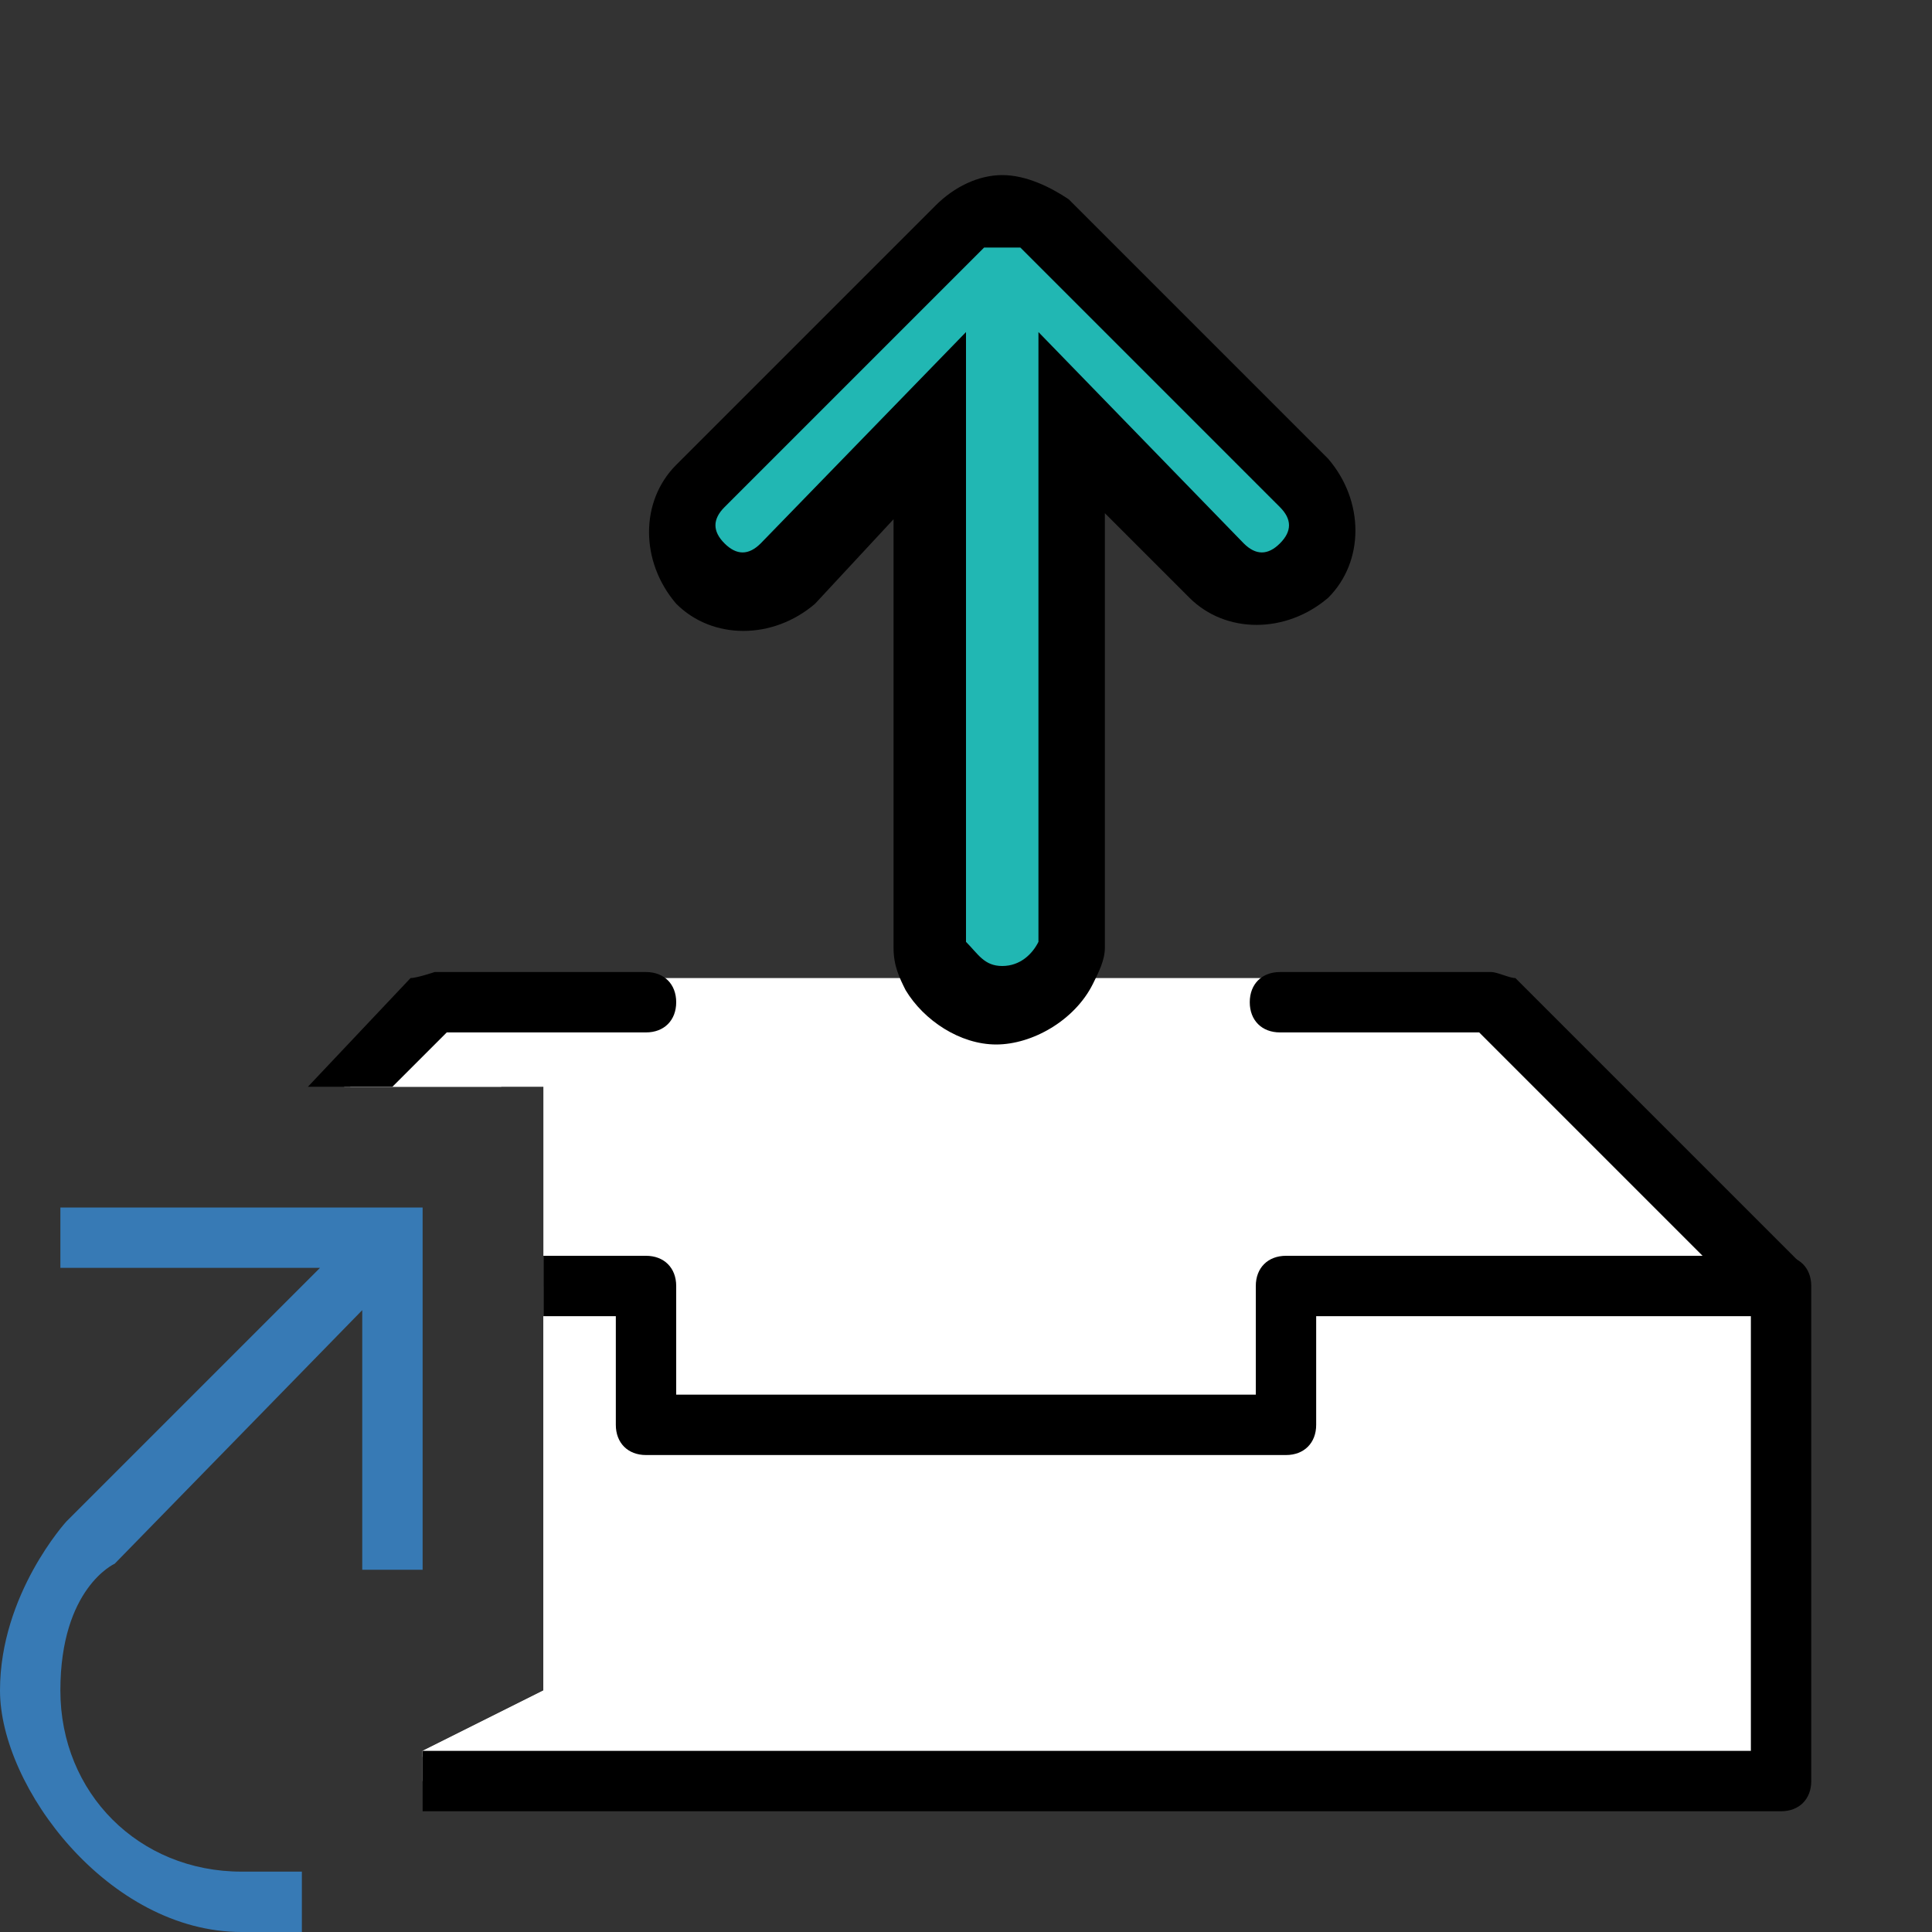 <?xml version="1.0" encoding="UTF-8"?>
<svg id="b9e5e45f-32fb-48a9-8158-3add9c642e6a" xmlns="http://www.w3.org/2000/svg" version="1.1" viewBox="0 0 32 32">
  <rect x="0" y="0" width="32" height="32" fill="#333333" stroke="none"/>
  <defs>
    <style>
      .cls-1 {
        fill: #000;
      }

      .cls-1, .cls-2, .cls-3, .cls-4 {
        stroke-width: 0px;
      }

      .cls-2 {
        fill: #377ab5;
      }

      .cls-3 {
        fill: #fff;
      }

      .cls-4 {
        fill: #21b7b3;
      }
    </style>
  </defs>
  <polyline class="cls-3" points="7 29 7 29.5 29.5 29.5 29.5 21.3 21.3 21.3 21.3 23.6 10.7 23.6 10.7 21.3 9 21.3 9 28"/>
  <polygon class="cls-3" points="8.3 18 10.7 16.6 7.2 16.6 5.8 18 8.3 18"/>
  <polyline class="cls-3" points="7 29 7 29.1 29.6 29.1 29.6 21.3 24.9 16.2 7.4 16.2 5.7 18 9 18 9 28"/>
  <path class="cls-4" d="M16.6,16.6c-.4,0-.8-.3-1.1-.7-.1-.1-.1-.2-.1-.4V7l-2.3,2.5c-.4.4-1,.4-1.4,0s-.4-1,0-1.4h0l4.3-4.3c.1,0,.2-.2.3-.2.4-.2.8,0,1.1.2l4.2,4.2c.4.4.4,1,0,1.4s-1,.4-1.4,0h0l-2.4-2.4v8.6c0,.1,0,.2-.1.3-.2.4-.7.7-1.1.7Z"/>
  <path class="cls-1" d="M16.6,4.1c.1,0,.2,0,.3,0l4.3,4.3c.2.2.2.4,0,.6-.2.2-.4.2-.6,0h0l-3.4-3.5v10.1c-.1.2-.3.4-.6.4s-.4-.2-.6-.4V5.5l-3.4,3.5c-.2.2-.4.2-.6,0-.2-.2-.2-.4,0-.6l4.3-4.3c.1,0,.2,0,.3,0M16.6,2.9c-.4,0-.8.2-1.1.5l-4.3,4.3c-.6.6-.6,1.6,0,2.3.6.6,1.6.6,2.3,0h0l1.3-1.4v7.1c0,.3.1.5.2.7.3.5.9.9,1.5.9s1.3-.4,1.6-1c.1-.2.2-.4.2-.6v-7.2l1.4,1.4c.6.6,1.6.6,2.3,0,.6-.6.6-1.6,0-2.3h0l-4.3-4.3c-.3-.2-.7-.4-1.1-.4Z"/>
  <g>
    <polyline class="cls-3" points="29.5 21.3 24.8 16.6 21.3 16.6"/>
    <path class="cls-1" d="M29.5,21.8c-.1,0-.3,0-.4-.1l-4.6-4.6h-3.3c-.3,0-.5-.2-.5-.5s.2-.5.5-.5h3.5c.1,0,.3.1.4.1l4.7,4.7c.2.2.2.5,0,.7,0,.2-.2.2-.3.2Z"/>
  </g>
  <path class="cls-1" d="M10.7,16.1h-3.5c0,0-.3.1-.4.1l-1.7,1.8h1.4l.9-.9h3.3c.3,0,.5-.2.5-.5s-.2-.5-.5-.5Z"/>
  <path class="cls-2" d="M1,21h4.3l-4.2,4.2s-1.1,1.2-1.1,2.8,1.8,4,4,4h1v-1h-1c-1.7,0-3-1.3-3-3s.9-2.1.9-2.1l4.1-4.2v4.3h1v-6H1v1Z"/>
  <path class="cls-1" d="M29.5,20.8h-8.2c-.3,0-.5.2-.5.5v1.8h-9.6v-1.8c0-.3-.2-.5-.5-.5h-1.7v1h1.2v1.8c0,.3.2.5.5.5h10.6c.3,0,.5-.2.5-.5v-1.8h7.2v7.2H7v1h22.5c.3,0,.5-.2.5-.5v-8.2c0-.3-.2-.5-.5-.5Z"/>
</svg>
